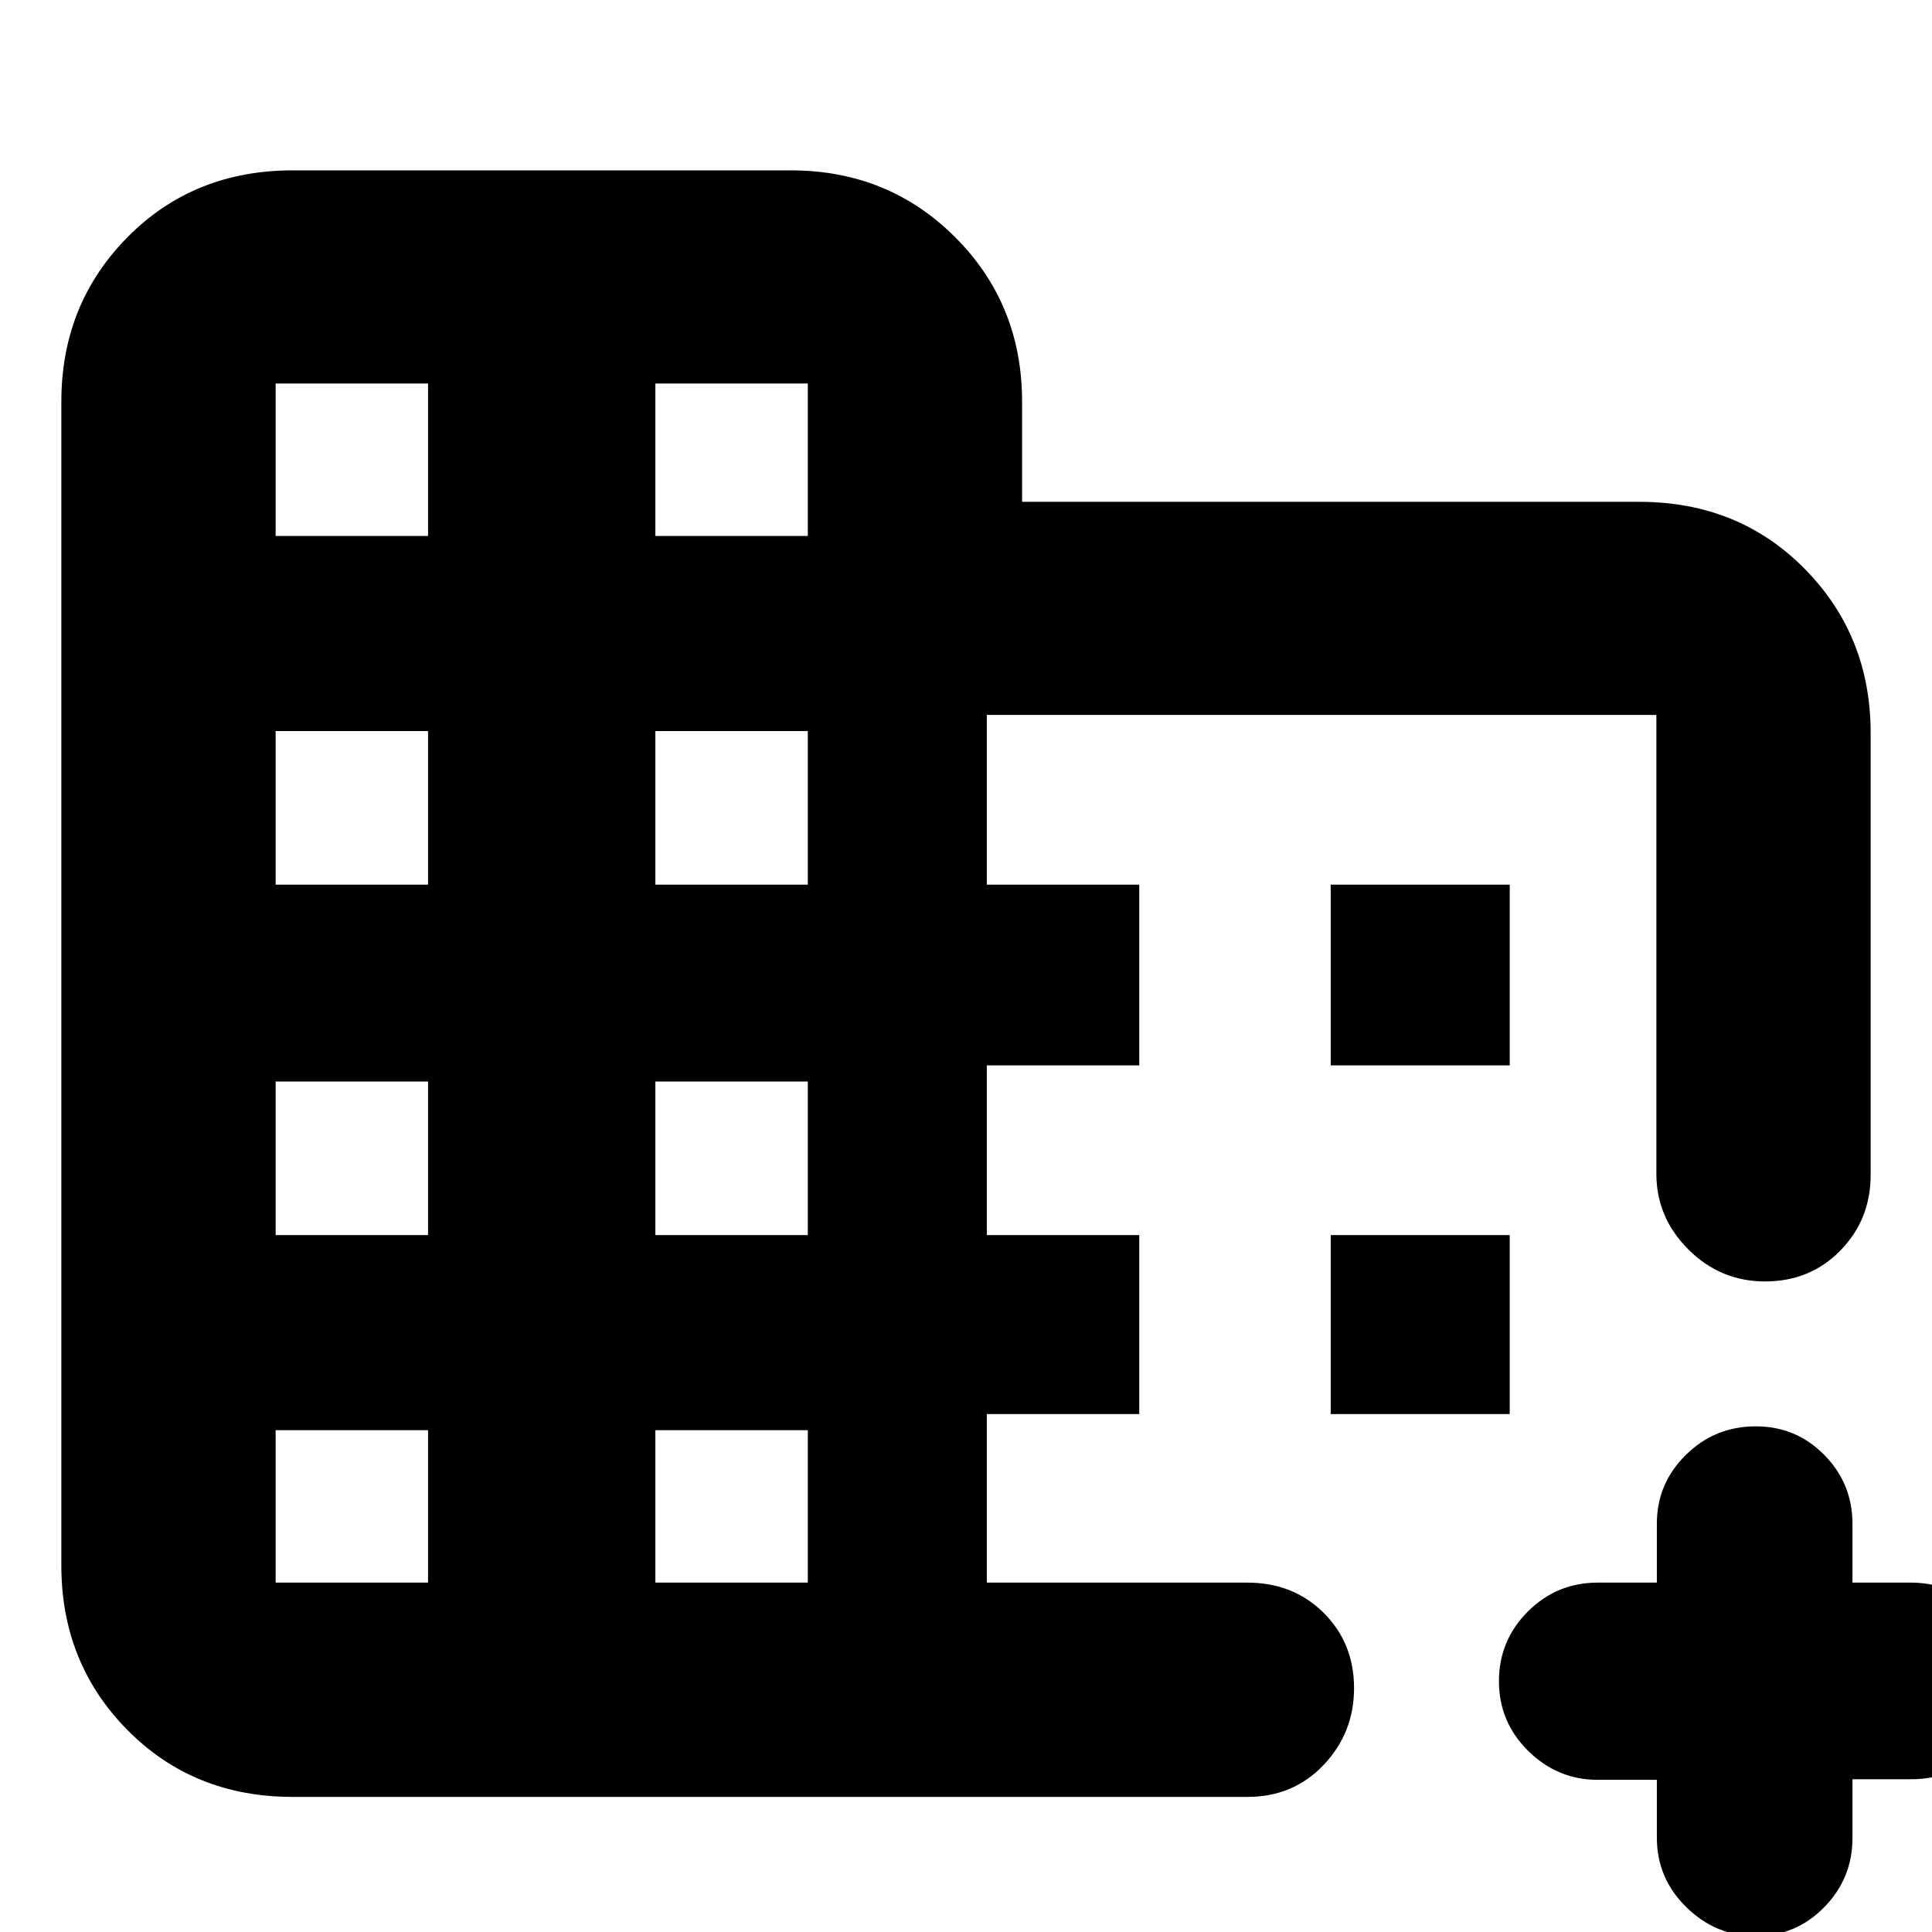 <svg xmlns="http://www.w3.org/2000/svg" height="20" viewBox="0 -960 960 960" width="20"><path d="M145.44-67.13q-49.28 0-82.12-33.24-32.84-33.23-32.84-81.72v-578.3q0-48.48 32.84-81.72t82.12-33.24h247.47q48.49 0 81.72 33.24 33.24 33.24 33.24 81.72v49.74h306.69q49.28 0 82.12 33.24 32.84 33.23 32.84 81.72v219.49q0 22.19-15.03 37.56-15.03 15.38-37.43 15.38-22.19 0-38.1-15.88-15.92-15.87-15.92-37.66v-227.94H490.35v84.31h75.74v89.82h-75.74v84.31h75.74v88.95h-75.74v83.74h129.37q22.92 0 38.01 15.03 15.09 15.03 15.09 37.43 0 22.19-15.09 38.11-15.09 15.91-37.86 15.91H145.44Zm-8.48-106.48h75.74v-75.74h-75.74v75.74Zm0-172.69h75.74v-76.31h-75.74v76.31Zm0-174.13h75.74v-76.31h-75.74v76.31Zm0-173.26h75.74v-75.74h-75.74v75.74Zm188.69 520.08h75.74v-75.74h-75.74v75.74Zm0-172.69h75.74v-76.31h-75.74v76.31Zm0-174.13h75.74v-76.31h-75.74v76.31Zm0-173.26h75.74v-75.74h-75.74v75.74ZM872.48 2.04q-19.87 0-34.54-14.35-14.66-14.35-14.66-34.65v-28.65h-29.34q-20.01 0-34.56-14.35-14.56-14.35-14.56-34.65 0-20.3 14.39-34.65 14.38-14.35 34.73-14.35h29.34v-29.22q0-20.06 14.42-34.24 14.43-14.19 34.71-14.19 20.04 0 34.05 14.19 14.02 14.18 14.02 34.24v29.22h29q20.22 0 34.72 14.29t14.5 34.5q0 20.21-13.96 34.56-13.95 14.35-35.04 14.35h-29.22v29.22q0 20.06-14.06 34.4-14.07 14.33-33.94 14.33ZM661.22-430.61v-89.82h88.95v89.82h-88.95Zm0 173.26v-88.95h88.95v88.95h-88.95Z"/></svg>